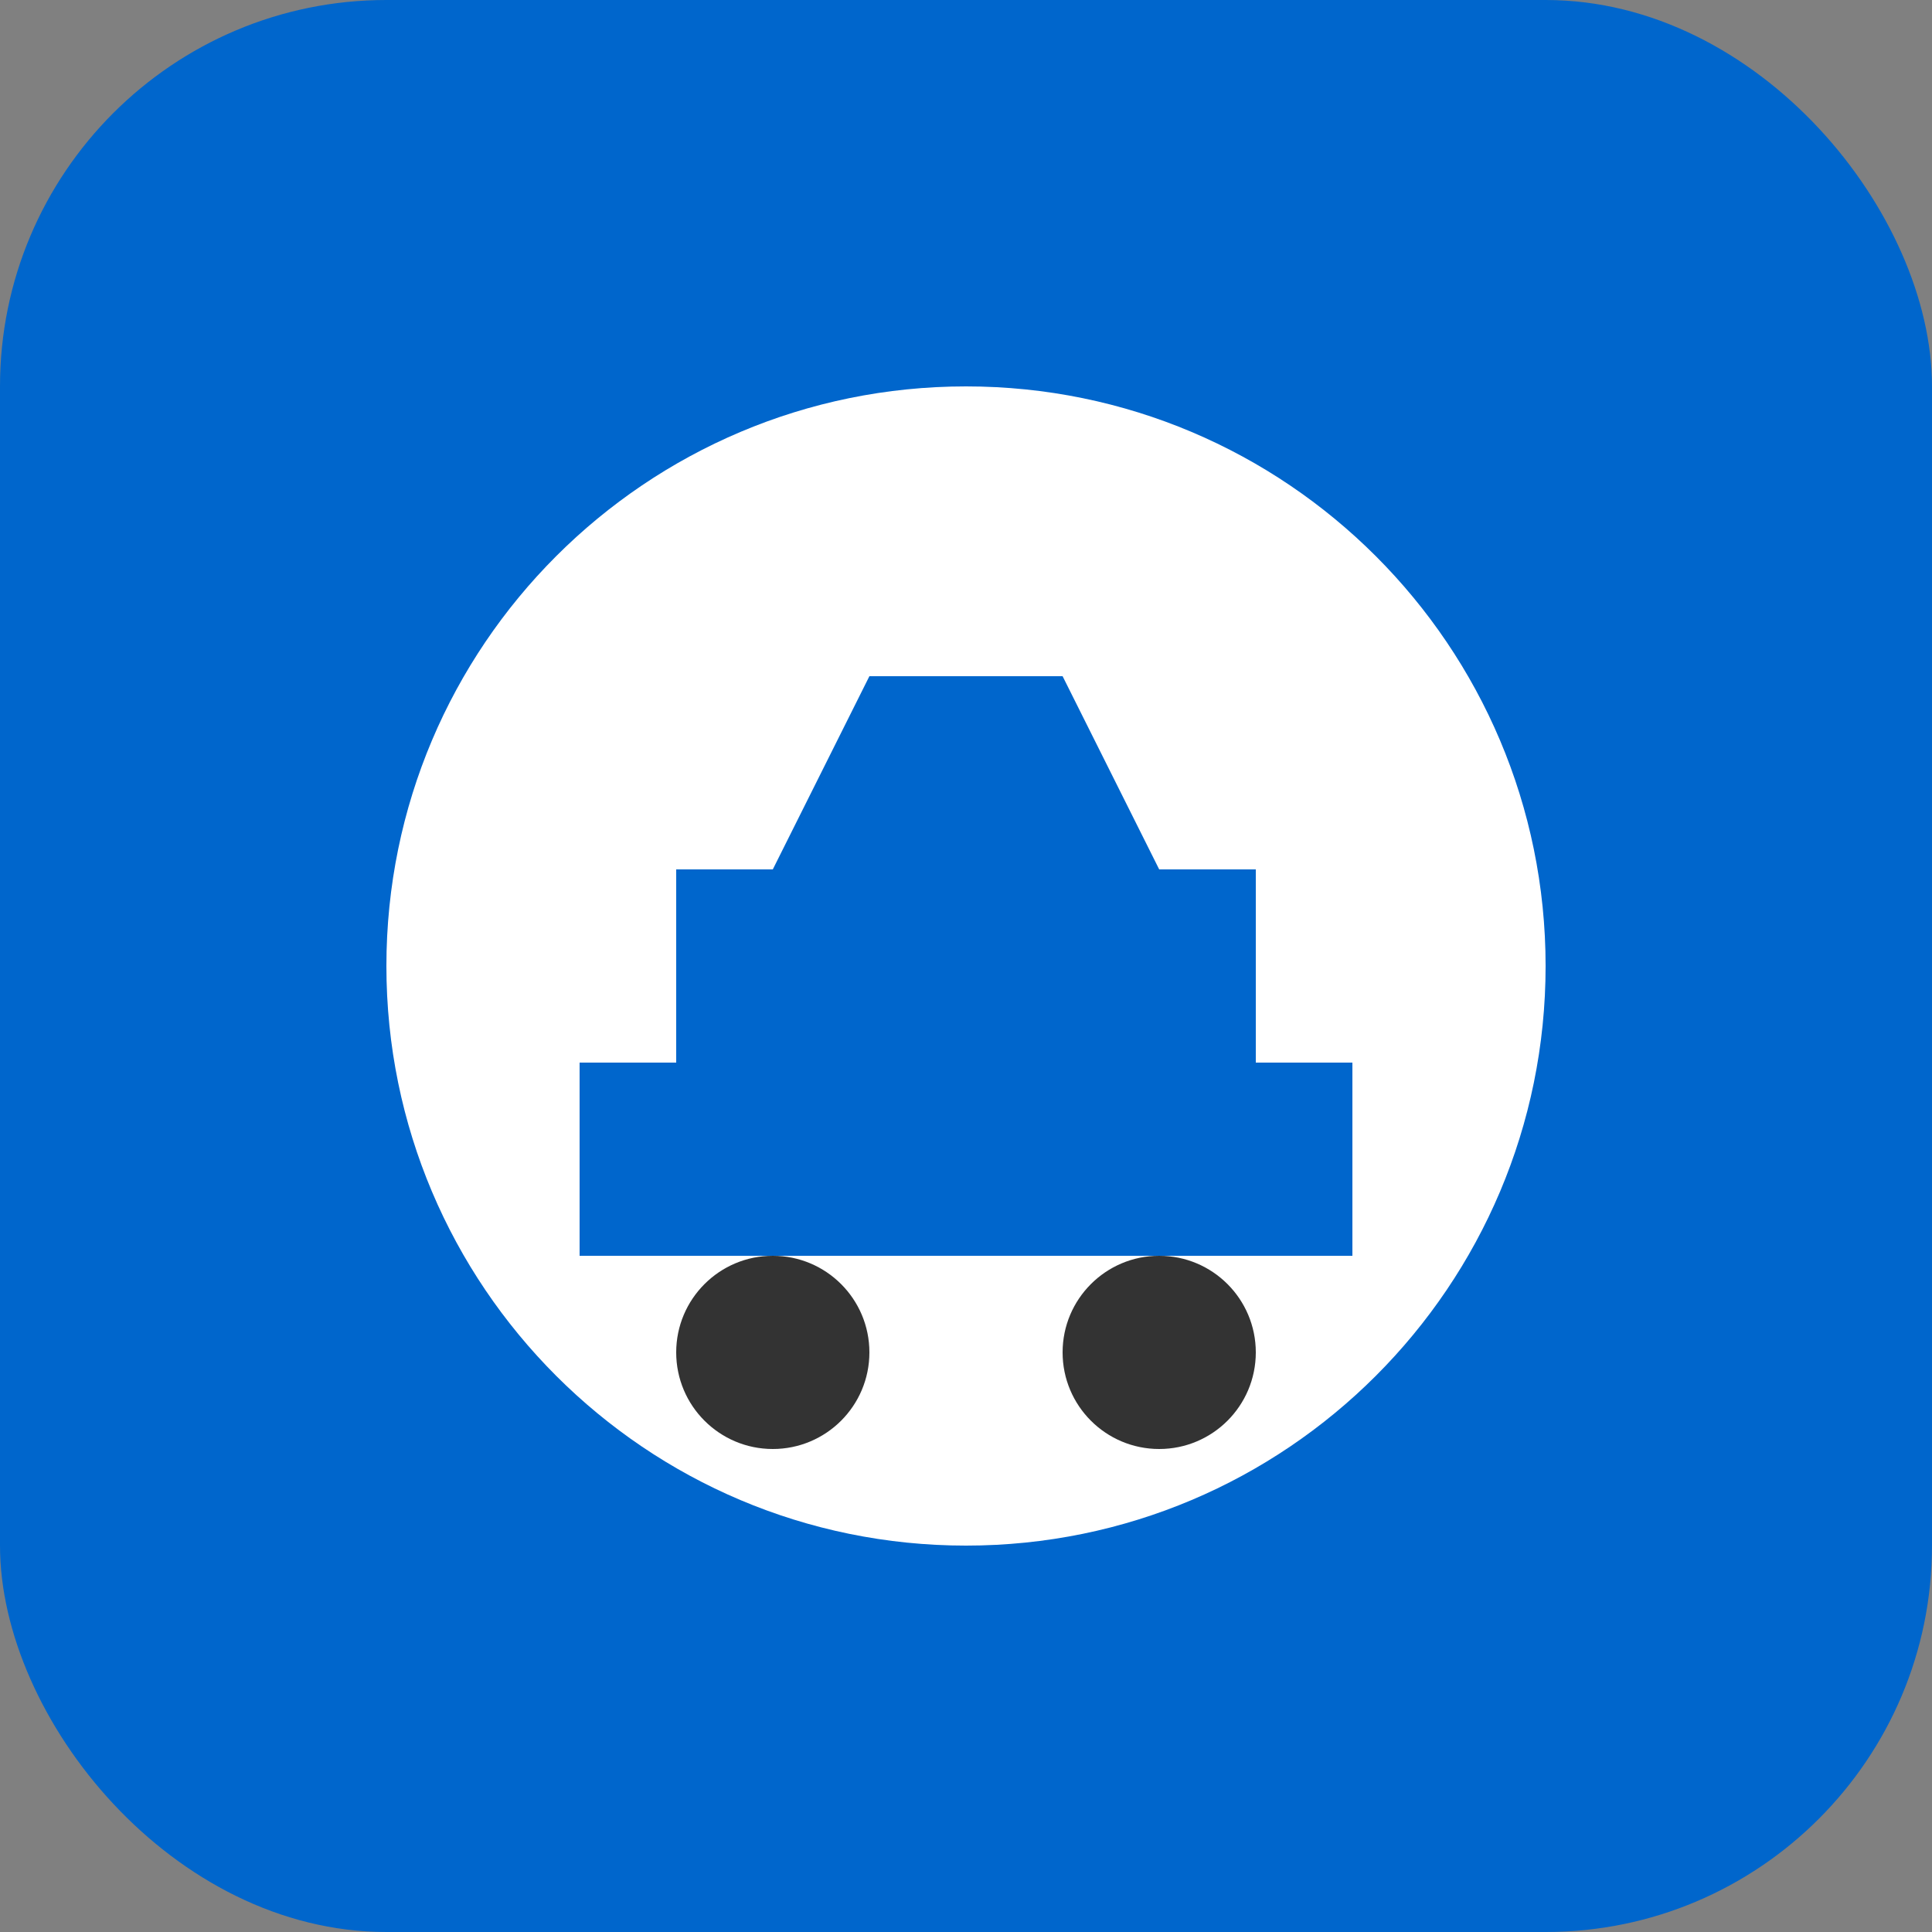 <?xml version="1.0" encoding="UTF-8"?>
<svg width="40" height="40" viewBox="0 0 40 40" fill="none" xmlns="http://www.w3.org/2000/svg">
  <rect x="0" y="0" width="40" height="40" fill="#808080" stroke="none"/>
  <rect width="40" height="40" rx="8" fill="#0066CC"/>
  <path d="M8 20C8 13.373 13.373 8 20 8C26.627 8 32 13.373 32 20C32 26.627 26.627 32 20 32C13.373 32 8 26.627 8 20Z" fill="white"/>
  <path d="M14 18H26V26H14V18Z" fill="#0066CC"/>
  <path d="M12 22H14V26H12V22Z" fill="#0066CC"/>
  <path d="M26 22H28V26H26V22Z" fill="#0066CC"/>
  <circle cx="16" cy="28" r="2" fill="#333333"/>
  <circle cx="24" cy="28" r="2" fill="#333333"/>
  <path d="M18 14L22 14L24 18H16L18 14Z" fill="#0066CC"/>
</svg>

